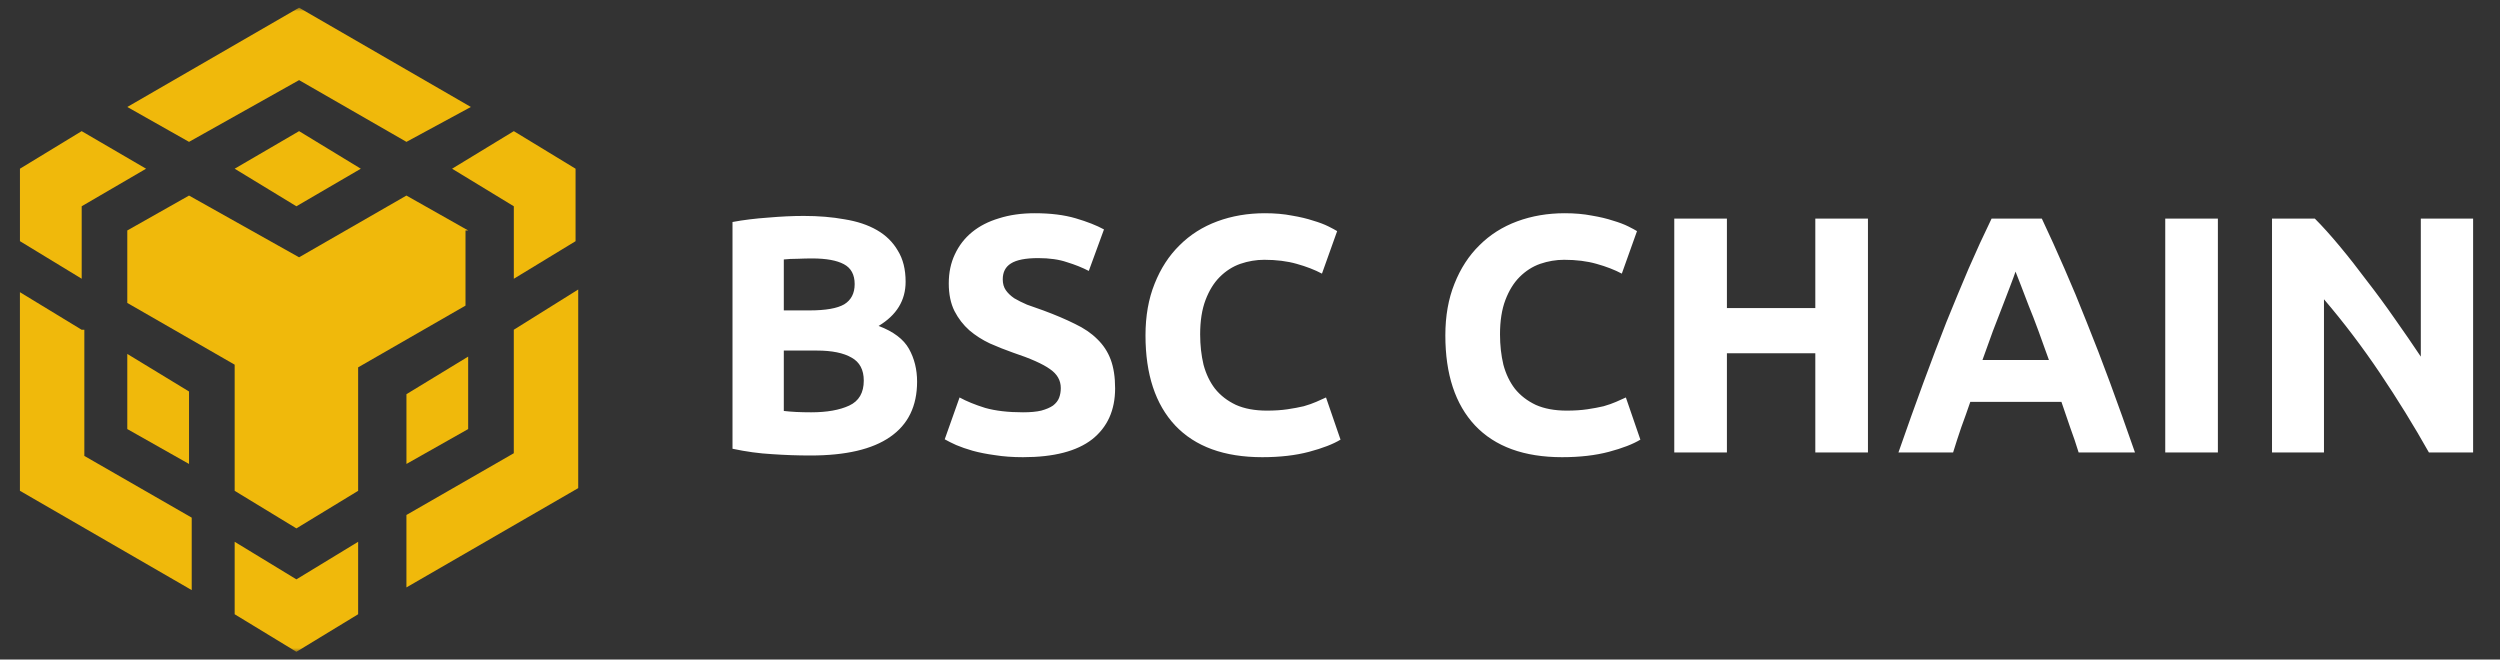 <svg width="326" height="86" viewBox="0 0 326 86" fill="none" xmlns="http://www.w3.org/2000/svg">
<rect x="0" y="0" width="326" height="86" fill="#333333" stroke="none"/>
<g clip-path="url(#clip0_187_371)">
<mask id="mask0_187_371" style="mask-type:luminance" maskUnits="userSpaceOnUse" x="-14" y="-13" width="340" height="112">
<path d="M326 -13H-14V99H326V-13Z" fill="white"/>
</mask>
<g mask="url(#mask0_187_371)">
<mask id="mask1_187_371" style="mask-type:luminance" maskUnits="userSpaceOnUse" x="-3" y="1" width="84" height="84">
<path d="M81 1H-3V85H81V1Z" fill="white"/>
</mask>
<g mask="url(#mask1_187_371)">
<path d="M16.599 13.949L39 1L61.401 13.949L53.001 18.499L39 10.448L24.649 18.499L16.599 13.949ZM61.048 30.051L52.998 25.501L39 33.552L24.649 25.501L16.599 30.051V39.502L30.6 47.553V64.003L38.651 68.902L46.701 64.003V47.902L60.702 39.852V30.051H61.048ZM61.048 55.949V46.501L53.001 51.4V60.499L61.048 55.949ZM66.999 59.101L52.998 67.152V76.6L75.399 63.651V37.752L66.999 43V59.101ZM58.952 22L67.002 26.899V36.351L75.053 31.452V22L67.002 17.101L58.952 22ZM30.6 70.649V80.098L38.651 84.997L46.701 80.098V70.649L38.651 75.548L30.6 70.649ZM16.599 55.949L24.649 60.499V51.051L16.599 46.152V55.949ZM30.6 22L38.651 26.899L47.05 22L39 17.101L30.6 22ZM10.648 26.899L19.048 22L10.648 17.101L2.601 22V31.448L10.652 36.347V26.899H10.648ZM10.648 43L2.598 38.101V64L24.999 76.949V67.501L10.998 59.451V43H10.648Z" fill="#F0B90B"/>
</g>
<path d="M105.684 59.397C104.012 59.397 102.34 59.338 100.668 59.221C99.025 59.133 97.308 58.898 95.519 58.517V28.949C96.927 28.685 98.468 28.494 100.14 28.377C101.812 28.23 103.367 28.157 104.804 28.157C106.74 28.157 108.515 28.303 110.128 28.597C111.771 28.861 113.179 29.33 114.352 30.005C115.525 30.679 116.435 31.574 117.08 32.689C117.755 33.774 118.092 35.123 118.092 36.737C118.092 39.171 116.919 41.093 114.572 42.501C116.508 43.234 117.828 44.231 118.532 45.493C119.236 46.754 119.588 48.177 119.588 49.761C119.588 52.958 118.415 55.363 116.068 56.977C113.751 58.59 110.289 59.397 105.684 59.397ZM102.208 45.713V53.589C102.707 53.647 103.249 53.691 103.836 53.721C104.423 53.75 105.068 53.765 105.772 53.765C107.825 53.765 109.483 53.471 110.744 52.885C112.005 52.298 112.636 51.213 112.636 49.629C112.636 48.221 112.108 47.223 111.052 46.637C109.996 46.021 108.485 45.713 106.52 45.713H102.208ZM102.208 40.477H105.552C107.664 40.477 109.175 40.213 110.084 39.685C110.993 39.127 111.448 38.247 111.448 37.045C111.448 35.813 110.979 34.947 110.04 34.449C109.101 33.95 107.723 33.701 105.904 33.701C105.317 33.701 104.687 33.715 104.012 33.745C103.337 33.745 102.736 33.774 102.208 33.833V40.477ZM133.399 53.765C134.367 53.765 135.159 53.691 135.775 53.545C136.42 53.369 136.933 53.149 137.315 52.885C137.696 52.591 137.96 52.254 138.107 51.873C138.253 51.491 138.327 51.066 138.327 50.597C138.327 49.599 137.857 48.778 136.919 48.133C135.98 47.458 134.367 46.739 132.079 45.977C131.081 45.625 130.084 45.229 129.087 44.789C128.089 44.319 127.195 43.747 126.403 43.073C125.611 42.369 124.965 41.533 124.466 40.565C123.968 39.567 123.719 38.365 123.719 36.957C123.719 35.549 123.983 34.287 124.511 33.173C125.039 32.029 125.787 31.061 126.755 30.269C127.723 29.477 128.896 28.875 130.275 28.465C131.653 28.025 133.208 27.805 134.939 27.805C136.992 27.805 138.767 28.025 140.263 28.465C141.759 28.905 142.991 29.389 143.959 29.917L141.979 35.329C141.128 34.889 140.175 34.507 139.119 34.185C138.092 33.833 136.845 33.657 135.379 33.657C133.736 33.657 132.548 33.891 131.815 34.361C131.111 34.801 130.759 35.49 130.759 36.429C130.759 36.986 130.891 37.455 131.155 37.837C131.419 38.218 131.785 38.57 132.255 38.893C132.753 39.186 133.311 39.465 133.927 39.729C134.572 39.963 135.276 40.213 136.039 40.477C137.623 41.063 139.001 41.65 140.175 42.237C141.348 42.794 142.316 43.454 143.079 44.217C143.871 44.979 144.457 45.874 144.839 46.901C145.22 47.927 145.411 49.174 145.411 50.641C145.411 53.486 144.413 55.701 142.419 57.285C140.424 58.839 137.417 59.617 133.399 59.617C132.049 59.617 130.832 59.529 129.747 59.353C128.661 59.206 127.693 59.015 126.843 58.781C126.021 58.546 125.303 58.297 124.687 58.033C124.1 57.769 123.601 57.519 123.191 57.285L125.127 51.829C126.036 52.327 127.151 52.782 128.471 53.193C129.82 53.574 131.463 53.765 133.399 53.765ZM164.596 59.617C159.639 59.617 155.855 58.238 153.244 55.481C150.663 52.723 149.372 48.807 149.372 43.733C149.372 41.21 149.768 38.966 150.56 37.001C151.352 35.006 152.437 33.334 153.816 31.985C155.195 30.606 156.837 29.565 158.744 28.861C160.651 28.157 162.719 27.805 164.948 27.805C166.239 27.805 167.412 27.907 168.468 28.113C169.524 28.289 170.448 28.509 171.24 28.773C172.032 29.007 172.692 29.257 173.22 29.521C173.748 29.785 174.129 29.99 174.364 30.137L172.384 35.681C171.445 35.182 170.345 34.757 169.084 34.405C167.852 34.053 166.444 33.877 164.86 33.877C163.804 33.877 162.763 34.053 161.736 34.405C160.739 34.757 159.844 35.329 159.052 36.121C158.289 36.883 157.673 37.881 157.204 39.113C156.735 40.345 156.5 41.841 156.5 43.601C156.5 45.009 156.647 46.329 156.94 47.561C157.263 48.763 157.761 49.805 158.436 50.685C159.14 51.565 160.049 52.269 161.164 52.797C162.279 53.295 163.628 53.545 165.212 53.545C166.209 53.545 167.104 53.486 167.896 53.369C168.688 53.251 169.392 53.119 170.008 52.973C170.624 52.797 171.167 52.606 171.636 52.401C172.105 52.195 172.531 52.005 172.912 51.829L174.804 57.329C173.836 57.915 172.472 58.443 170.712 58.913C168.952 59.382 166.913 59.617 164.596 59.617ZM203.697 59.617C198.74 59.617 194.956 58.238 192.345 55.481C189.764 52.723 188.473 48.807 188.473 43.733C188.473 41.21 188.869 38.966 189.661 37.001C190.453 35.006 191.539 33.334 192.917 31.985C194.296 30.606 195.939 29.565 197.845 28.861C199.752 28.157 201.82 27.805 204.049 27.805C205.34 27.805 206.513 27.907 207.569 28.113C208.625 28.289 209.549 28.509 210.341 28.773C211.133 29.007 211.793 29.257 212.321 29.521C212.849 29.785 213.231 29.99 213.465 30.137L211.485 35.681C210.547 35.182 209.447 34.757 208.185 34.405C206.953 34.053 205.545 33.877 203.961 33.877C202.905 33.877 201.864 34.053 200.837 34.405C199.84 34.757 198.945 35.329 198.153 36.121C197.391 36.883 196.775 37.881 196.305 39.113C195.836 40.345 195.601 41.841 195.601 43.601C195.601 45.009 195.748 46.329 196.041 47.561C196.364 48.763 196.863 49.805 197.537 50.685C198.241 51.565 199.151 52.269 200.265 52.797C201.38 53.295 202.729 53.545 204.313 53.545C205.311 53.545 206.205 53.486 206.997 53.369C207.789 53.251 208.493 53.119 209.109 52.973C209.725 52.797 210.268 52.606 210.737 52.401C211.207 52.195 211.632 52.005 212.013 51.829L213.905 57.329C212.937 57.915 211.573 58.443 209.813 58.913C208.053 59.382 206.015 59.617 203.697 59.617ZM236.717 28.509H243.581V59.001H236.717V46.065H225.189V59.001H218.325V28.509H225.189V40.169H236.717V28.509ZM271.053 59.001C270.731 57.945 270.364 56.859 269.953 55.745C269.572 54.63 269.191 53.515 268.809 52.401H256.929C256.548 53.515 256.152 54.63 255.741 55.745C255.36 56.859 255.008 57.945 254.685 59.001H247.557C248.701 55.715 249.787 52.679 250.813 49.893C251.84 47.106 252.837 44.481 253.805 42.017C254.803 39.553 255.771 37.221 256.709 35.021C257.677 32.791 258.675 30.621 259.701 28.509H266.257C267.255 30.621 268.237 32.791 269.205 35.021C270.173 37.221 271.141 39.553 272.109 42.017C273.107 44.481 274.119 47.106 275.145 49.893C276.172 52.679 277.257 55.715 278.401 59.001H271.053ZM262.825 35.417C262.679 35.857 262.459 36.458 262.165 37.221C261.872 37.983 261.535 38.863 261.153 39.861C260.772 40.858 260.347 41.958 259.877 43.161C259.437 44.363 258.983 45.625 258.513 46.945H267.181C266.712 45.625 266.257 44.363 265.817 43.161C265.377 41.958 264.952 40.858 264.541 39.861C264.16 38.863 263.823 37.983 263.529 37.221C263.236 36.458 263.001 35.857 262.825 35.417ZM282.348 28.509H289.212V59.001H282.348V28.509ZM316.73 59.001C314.765 55.51 312.638 52.063 310.35 48.661C308.062 45.258 305.627 42.046 303.046 39.025V59.001H296.27V28.509H301.858C302.826 29.477 303.897 30.665 305.07 32.073C306.243 33.481 307.431 34.991 308.634 36.605C309.866 38.189 311.083 39.846 312.286 41.577C313.489 43.278 314.618 44.921 315.674 46.505V28.509H322.494V59.001H316.73Z" fill="white"/>
</g>
</g>
<defs>
<clipPath id="clip0_187_371">
<rect width="326" height="86" fill="white"/>
</clipPath>
</defs>
</svg>
